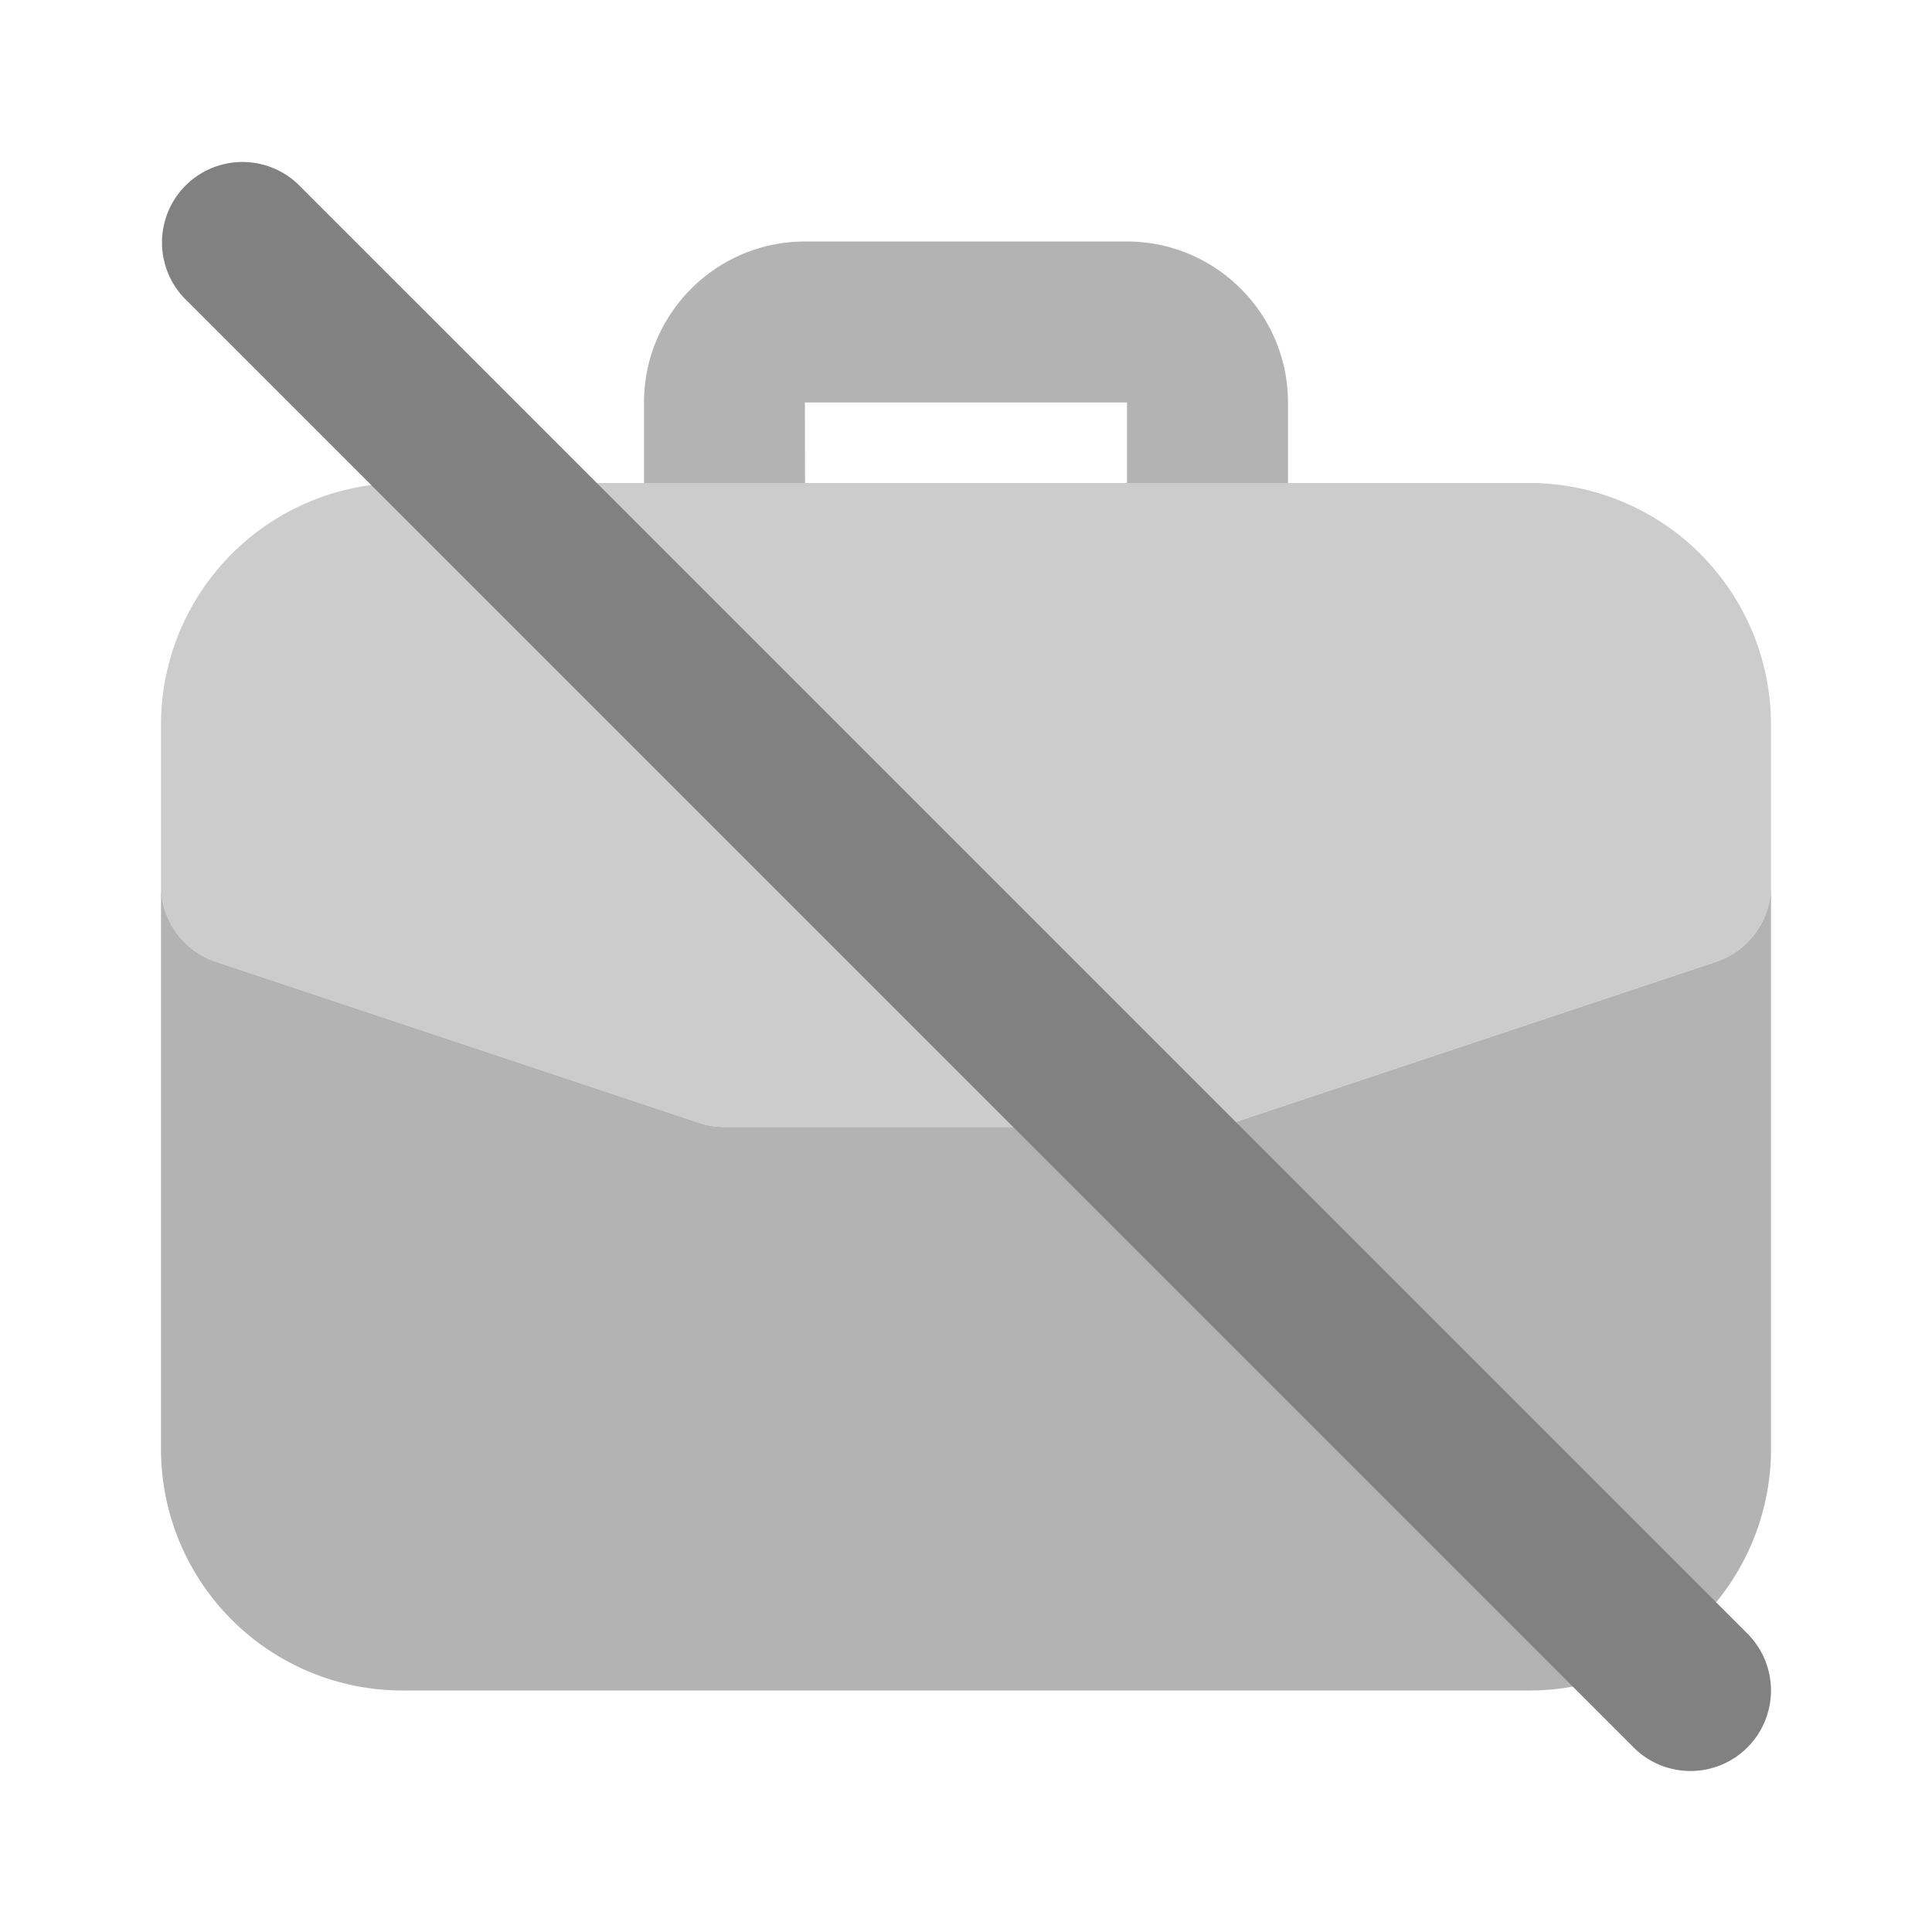 <svg xmlns="http://www.w3.org/2000/svg" width="24" height="24" fill="none" viewBox="0 0 24 24">
  <path fill="#CCC" d="M19 6H5a3.003 3.003 0 00-3 3v2a1 1 0 00.684.949l6 2A.995.995 0 009 14h6a.995.995 0 00.316-.051l6-2A1 1 0 0022 11V9a3.003 3.003 0 00-3-3z"/>
  <path fill="#B3B3B3" d="M21.316 11.949l-6 2A.998.998 0 0115 14H9a.998.998 0 01-.316-.051l-6-2A1 1 0 012 11v7a3 3 0 003 3h14a3 3 0 003-3v-7a1 1 0 01-.684.949zM10 6l-.001-1H14v1h2V5c0-1.103-.898-2-2-2h-4c-1.103 0-2 .897-2 2v1h2z"/>
  <path fill="#818181" d="M21 22a.997.997 0 01-.707-.293l-18-18a1 1 0 011.414-1.414l18 18A1 1 0 0121 22z"/>
</svg>
